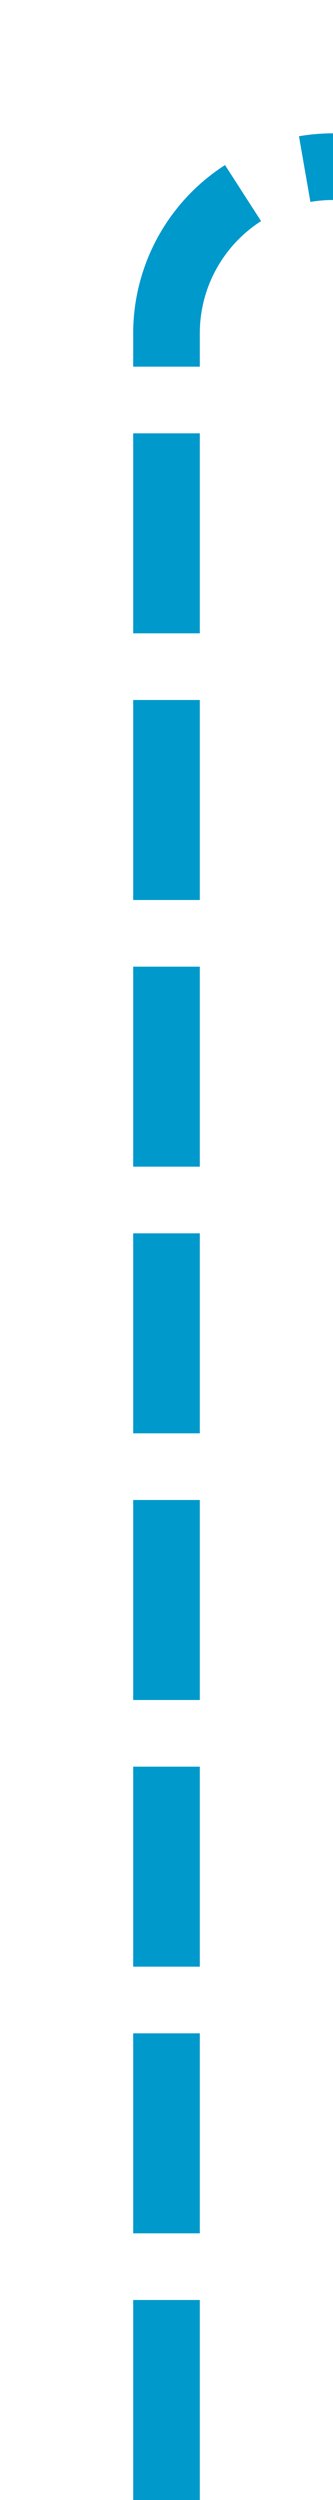 ﻿<?xml version="1.0" encoding="utf-8"?>
<svg version="1.1" xmlns:xlink="http://www.w3.org/1999/xlink" width="10px" height="75px" preserveAspectRatio="xMidYMin meet" viewBox="272 3188  8 75" xmlns="http://www.w3.org/2000/svg">
  <path d="M 276 3263  L 276 3198  A 5 5 0 0 1 281 3193 L 346 3193  " stroke-width="2" stroke-dasharray="6,2" stroke="#0099cc" fill="none" />
  <path d="M 344.5 3189.5  A 3.5 3.5 0 0 0 341 3193 A 3.5 3.5 0 0 0 344.5 3196.5 A 3.5 3.5 0 0 0 348 3193 A 3.5 3.5 0 0 0 344.5 3189.5 Z " fill-rule="nonzero" fill="#0099cc" stroke="none" />
</svg>